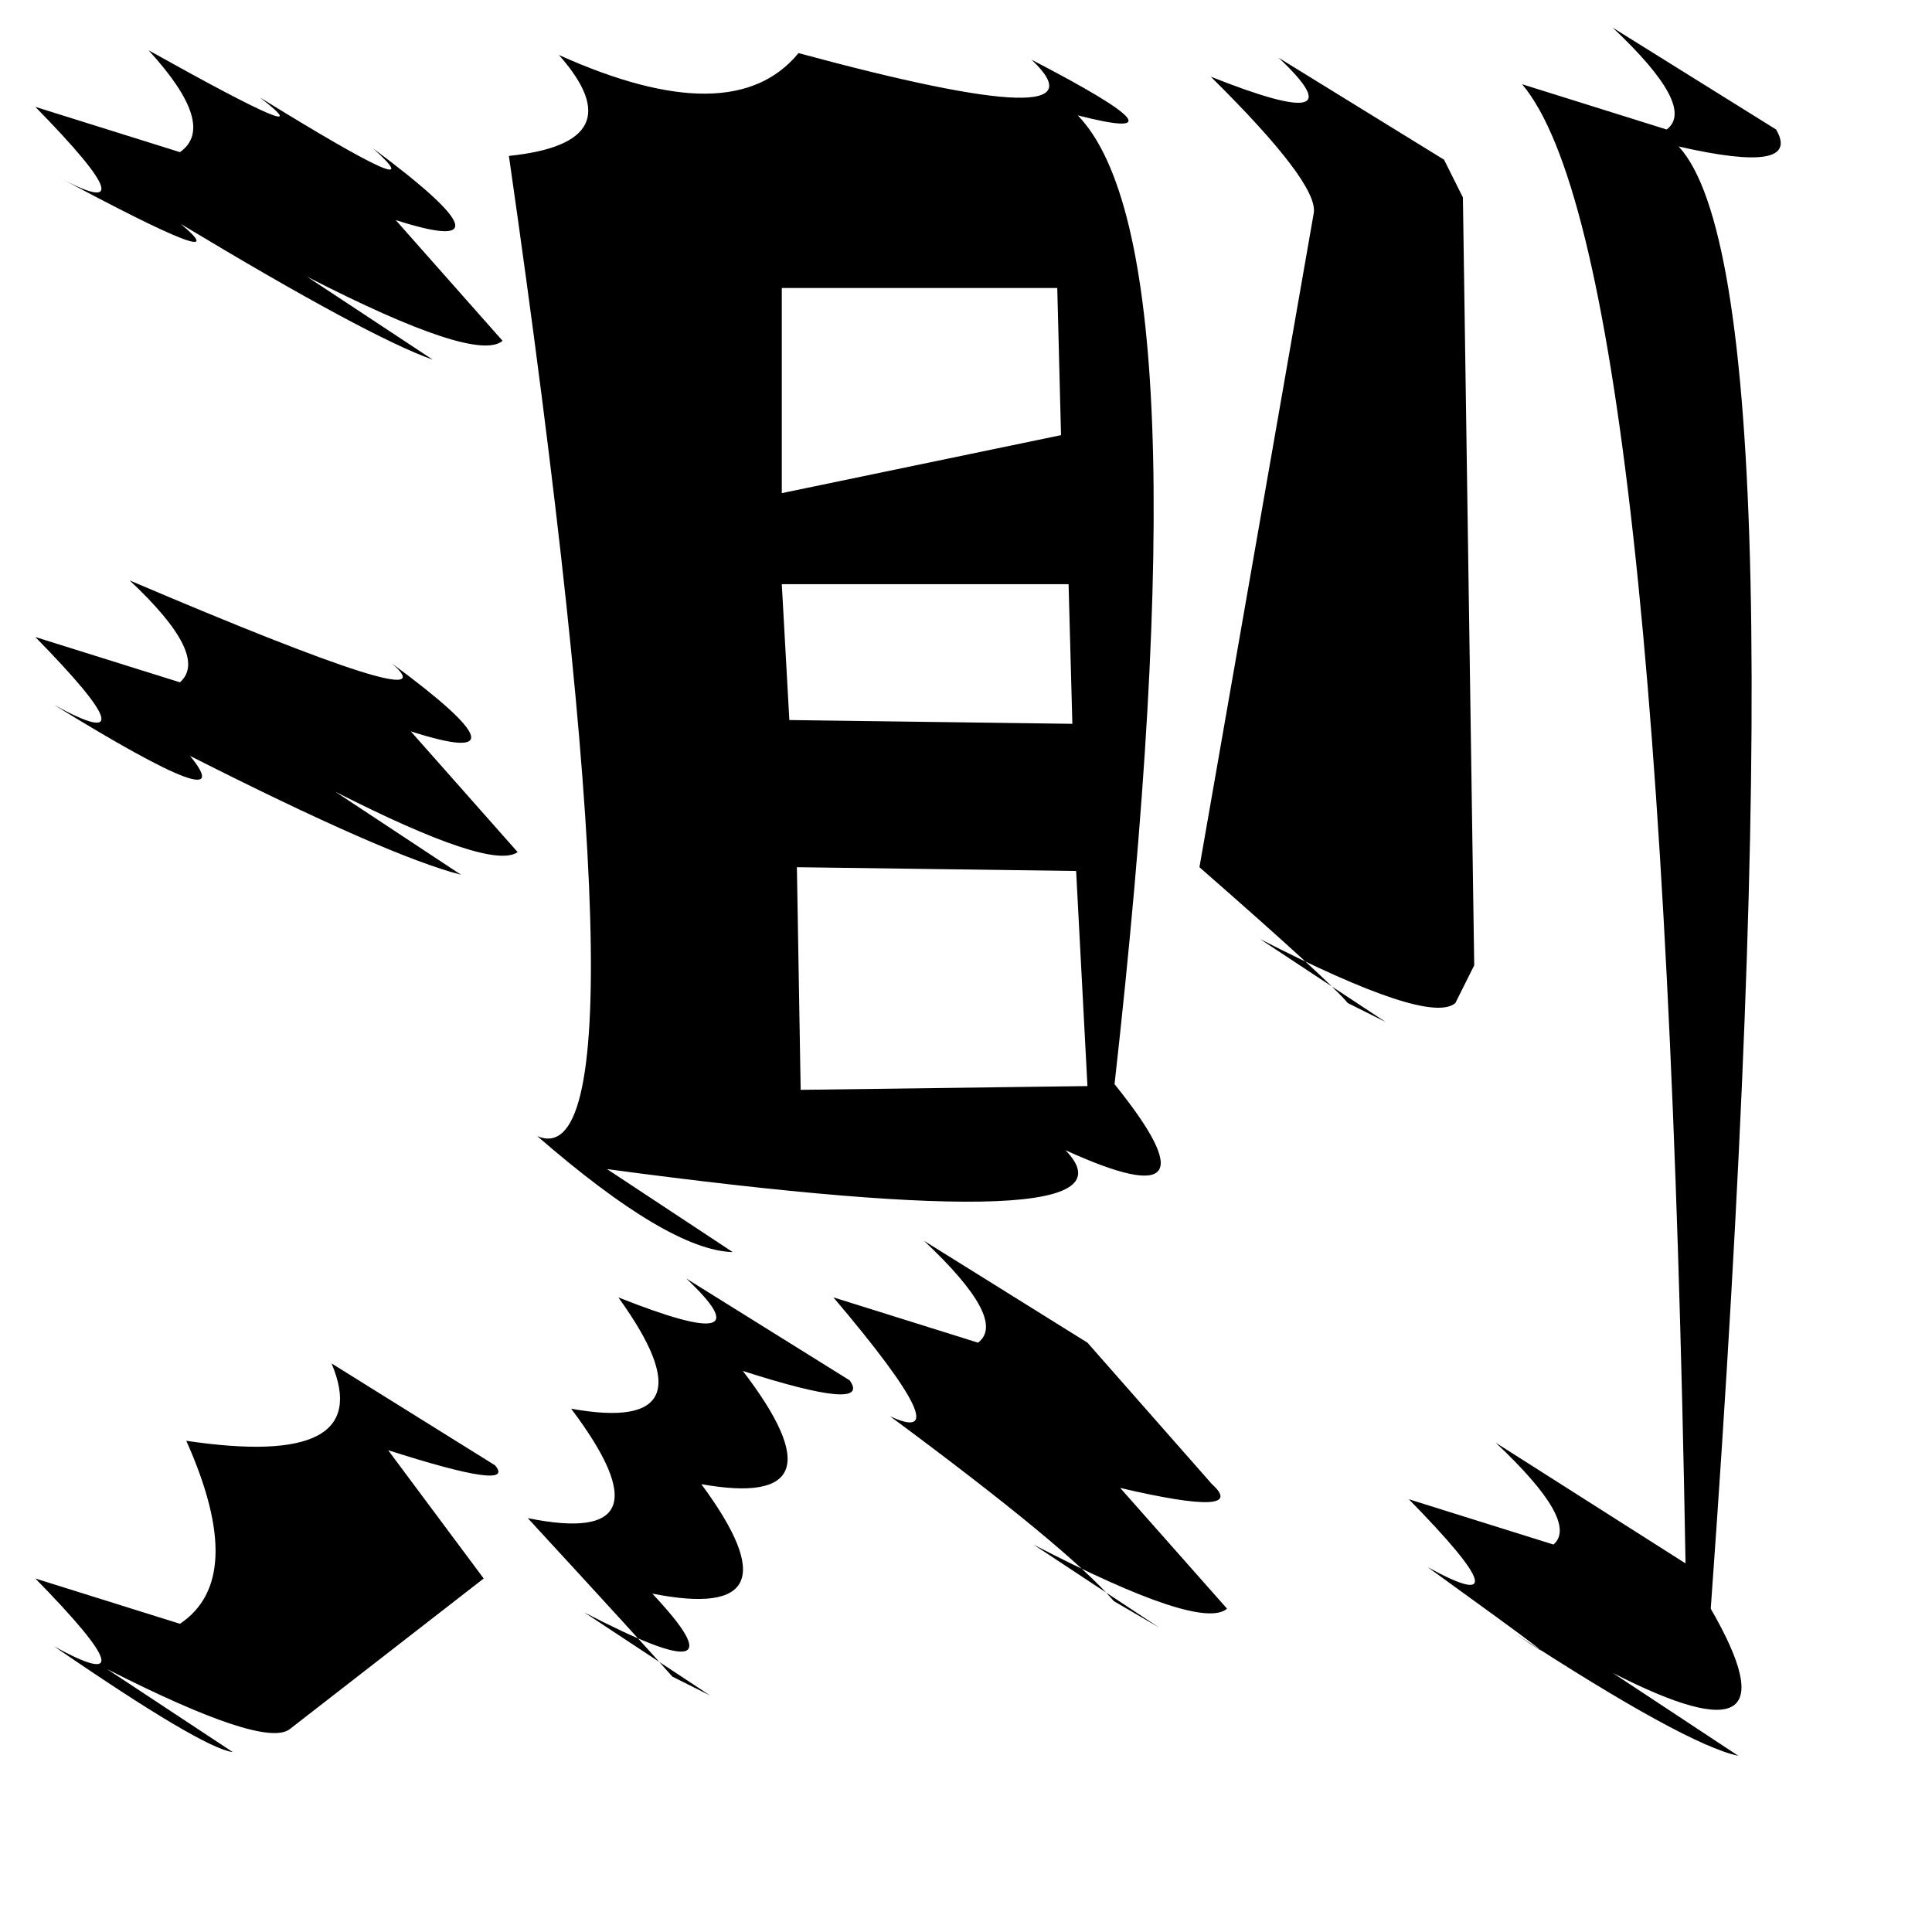 <?xml version="1.0" standalone="no"?>
<!DOCTYPE svg PUBLIC "-//W3C//DTD SVG 1.1//EN" "http://www.w3.org/Graphics/SVG/1.1/DTD/svg11.dtd" >
<svg xmlns="http://www.w3.org/2000/svg" xmlns:svg="http://www.w3.org/2000/svg" xmlns:xlink="http://www.w3.org/1999/xlink" viewBox="0 0 1024 1024"><path d="M921.37 930.64Q893.37 924.64 802.73 865.64Q845.37 894.64 756.73 830.64Q811.37 860.64 746.73 794.64L823.37 818.64Q837.37 806.64 792.73 764.64L893.37 828.64Q881.37 132.64 806.73 44.64L883.37 68.64Q899.37 56.64 854.73 14.64L941.37 68.64Q955.37 92.64 889.73 77.64Q957.37 150.64 906.73 852.64Q956.37 938.64 854.73 886.64ZM123.37 928.64Q107.37 926.64 28.73 872.64Q83.37 902.64 18.73 836.64L95.37 860.64Q131.37 836.64 98.73 763.64Q199.37 778.64 175.73 722.64L262.37 776.64Q274.37 790.64 205.73 768.64L256.37 836.64L153.37 916.64Q139.37 926.64 56.73 884.64ZM376.37 898.64L356.37 888.64Q342.37 872.64 279.73 804.64Q358.37 820.64 302.73 746.64Q380.37 760.64 327.73 687.64Q408.37 719.64 363.73 677.64L450.37 731.64Q462.37 748.64 393.73 726.64Q450.37 800.64 371.73 786.64Q426.37 860.64 345.73 844.64Q398.37 900.64 309.73 854.64ZM614.37 862.64L590.37 848.64Q566.37 820.64 471.73 750.64Q510.37 768.64 441.73 687.64L518.37 711.64Q534.37 699.64 489.73 657.64L576.37 711.64L642.37 786.64Q662.37 804.64 593.73 788.64L650.37 852.64Q636.37 864.64 547.73 818.64ZM388.37 663.64Q354.37 662.64 284.73 602.14Q348.37 629.64 269.73 82.64Q337.37 75.64 296.23 29.14Q388.37 70.64 423.23 28.14Q591.37 73.64 546.73 31.64Q635.37 77.64 571.23 61.14Q640.37 132.64 590.73 574.64Q650.37 648.64 564.73 609.64Q612.37 658.64 321.73 619.64ZM576.37 575.64L570.37 461.64L422.37 459.64L424.37 577.64ZM734.37 541.64L714.37 531.64Q704.37 519.64 635.73 459.64L696.37 112.64Q698.37 96.64 641.73 40.64Q722.37 72.64 677.73 30.64L765.37 84.64L775.37 104.64L781.37 511.64L771.37 531.64Q757.37 543.64 667.73 497.64ZM244.37 463.64Q205.37 453.64 100.73 400.64Q129.37 435.64 28.73 373.64Q83.37 403.64 18.73 337.64L95.37 361.64Q111.37 347.64 68.73 307.64Q242.37 381.64 207.73 351.64Q286.37 409.64 217.73 387.64L274.37 451.64Q260.37 461.64 177.73 419.64ZM568.37 383.64L566.37 309.64H414.37L418.37 381.64ZM562.37 230.64L560.37 152.64H414.37V261.37ZM229.37 190.64Q195.37 178.64 95.73 118.64Q129.37 146.64 28.73 92.64Q83.37 122.64 18.73 56.64L95.37 80.64Q115.37 66.64 78.73 26.64Q175.37 80.64 137.73 51.64Q233.37 110.64 197.73 78.64Q278.37 138.64 209.73 116.64L266.37 180.64Q252.37 192.64 162.73 146.64Z" fill="black"></path></svg>